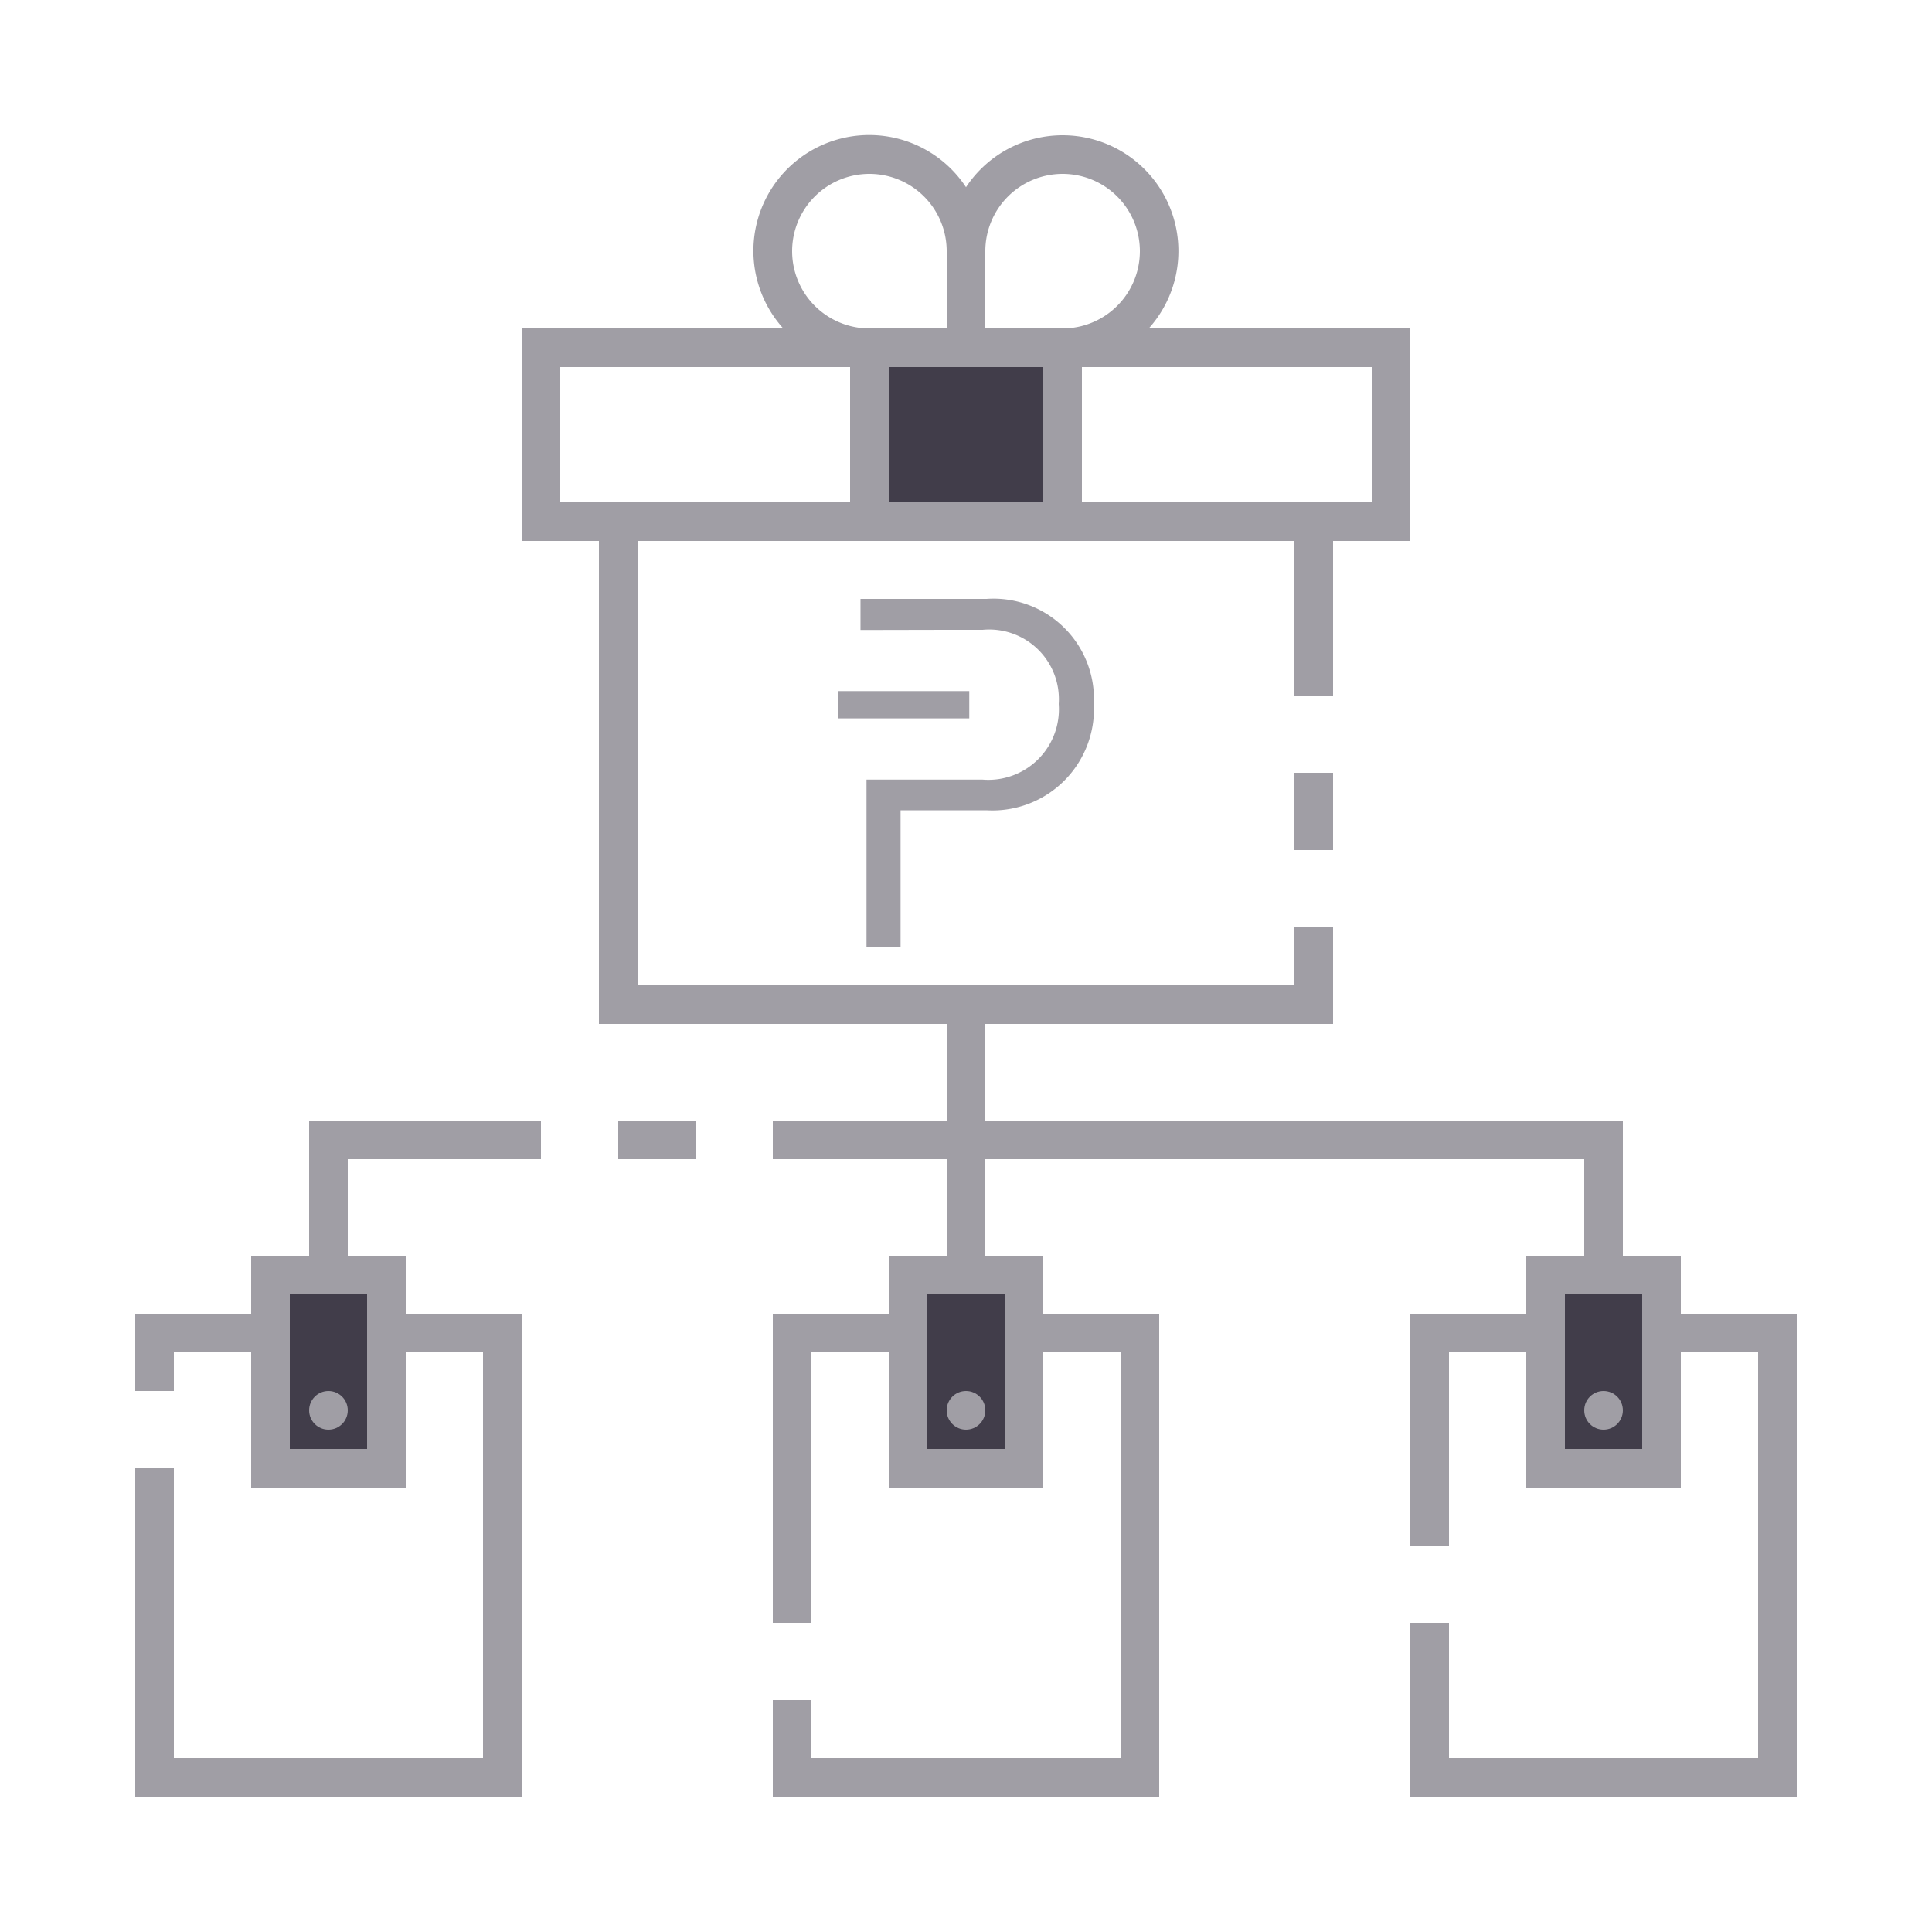 <svg xmlns="http://www.w3.org/2000/svg" id="ic_empty_dark_multisend" width="100" height="100" viewBox="0 0 100 100">
    <defs>
        <style type="text/css">
            .cls-1{fill:#413d4a}.cls-2{fill:#a09ea5}.cls-3{fill:none}
        </style>
    </defs>
    <g id="Group_9062" data-name="Group 9062">
        <g id="Group_9060" data-name="Group 9060">
            <path id="Rectangle_4717" d="M0 0h10v9H0z" class="cls-1" data-name="Rectangle 4717" transform="translate(45 18)"/>
            <g id="Group_9059" data-name="Group 9059">
                <path id="Rectangle_4718" d="M0 0h6v10H0z" class="cls-1" data-name="Rectangle 4718" transform="translate(14 66)"/>
                <path id="Rectangle_4719" d="M0 0h6v10H0z" class="cls-1" data-name="Rectangle 4719" transform="translate(80 66)"/>
                <path id="Rectangle_4720" d="M0 0h6v10H0z" class="cls-1" data-name="Rectangle 4720" transform="translate(47 66)"/>
            </g>
        </g>
        <g id="Group_9061" data-name="Group 9061">
            <path id="Rectangle_4721" d="M0 0h6.787v1.412H0z" class="cls-2" data-name="Rectangle 4721" transform="translate(43.382 35.772)"/>
            <path id="Path_19006" d="M46.613 41.941h4.459a5.256 5.256 0 0 0 5.546-5.506A5.2 5.2 0 0 0 51.058 31h-6.519v1.609L49 32.6h1.863a3.607 3.607 0 0 1 3.937 3.84 3.655 3.655 0 0 1-3.965 3.911H44.85V49h1.763z" class="cls-2" data-name="Path 19006"/>
            <path id="Rectangle_4722" d="M0 0h2v4H0z" class="cls-2" data-name="Rectangle 4722" transform="translate(67 40)"/>
            <circle id="Ellipse_643" cx="1" cy="1" r="1" class="cls-2" data-name="Ellipse 643" transform="translate(49 72)"/>
            <circle id="Ellipse_644" cx="1" cy="1" r="1" class="cls-2" data-name="Ellipse 644" transform="translate(82 72)"/>
            <path id="Rectangle_4723" d="M0 0h4v2H0z" class="cls-2" data-name="Rectangle 4723" transform="translate(32 58)"/>
            <path id="Path_19007" d="M16 65h-3v3H7v4h2v-2h4v7h8v-7h4v21H9V76H7v17h20V68h-6v-3h-3v-5h10v-2H16zm3 2v8h-4v-8z" class="cls-2" data-name="Path 19007"/>
            <circle id="Ellipse_645" cx="1" cy="1" r="1" class="cls-2" data-name="Ellipse 645" transform="translate(16 72)"/>
            <path id="Path_19008" d="M87 68v-3h-3v-7H51v-5h18v-5h-2v3H33V28h34v8h2v-8h4V17H59.46A5.994 5.994 0 1 0 50 9.69 5.995 5.995 0 1 0 40.54 17H27v11h4v25h18v5h-9v2h9v5h-3v3h-6v16h2V70h4v7h8v-7h4v21H42v-3h-2v5h20V68h-6v-3h-3v-5h31v5h-3v3h-6v12h2V70h4v7h8v-7h4v21H75v-7h-2v9h20V68zM71 19v7H56v-7zm-20-6a4 4 0 1 1 4 4h-4zm0 6h3v7h-8v-7h5zM45 9a4 4 0 0 1 4 4v4h-4a4 4 0 0 1 0-8zM29 26v-7h15v7H29zm23 41v8h-4v-8zm33 8h-4v-8h4z" class="cls-2" data-name="Path 19008"/>
        </g>
    </g>
    <path id="Rectangle_4724" d="M0 0h100v100H0z" class="cls-3" data-name="Rectangle 4724"/>
</svg>
